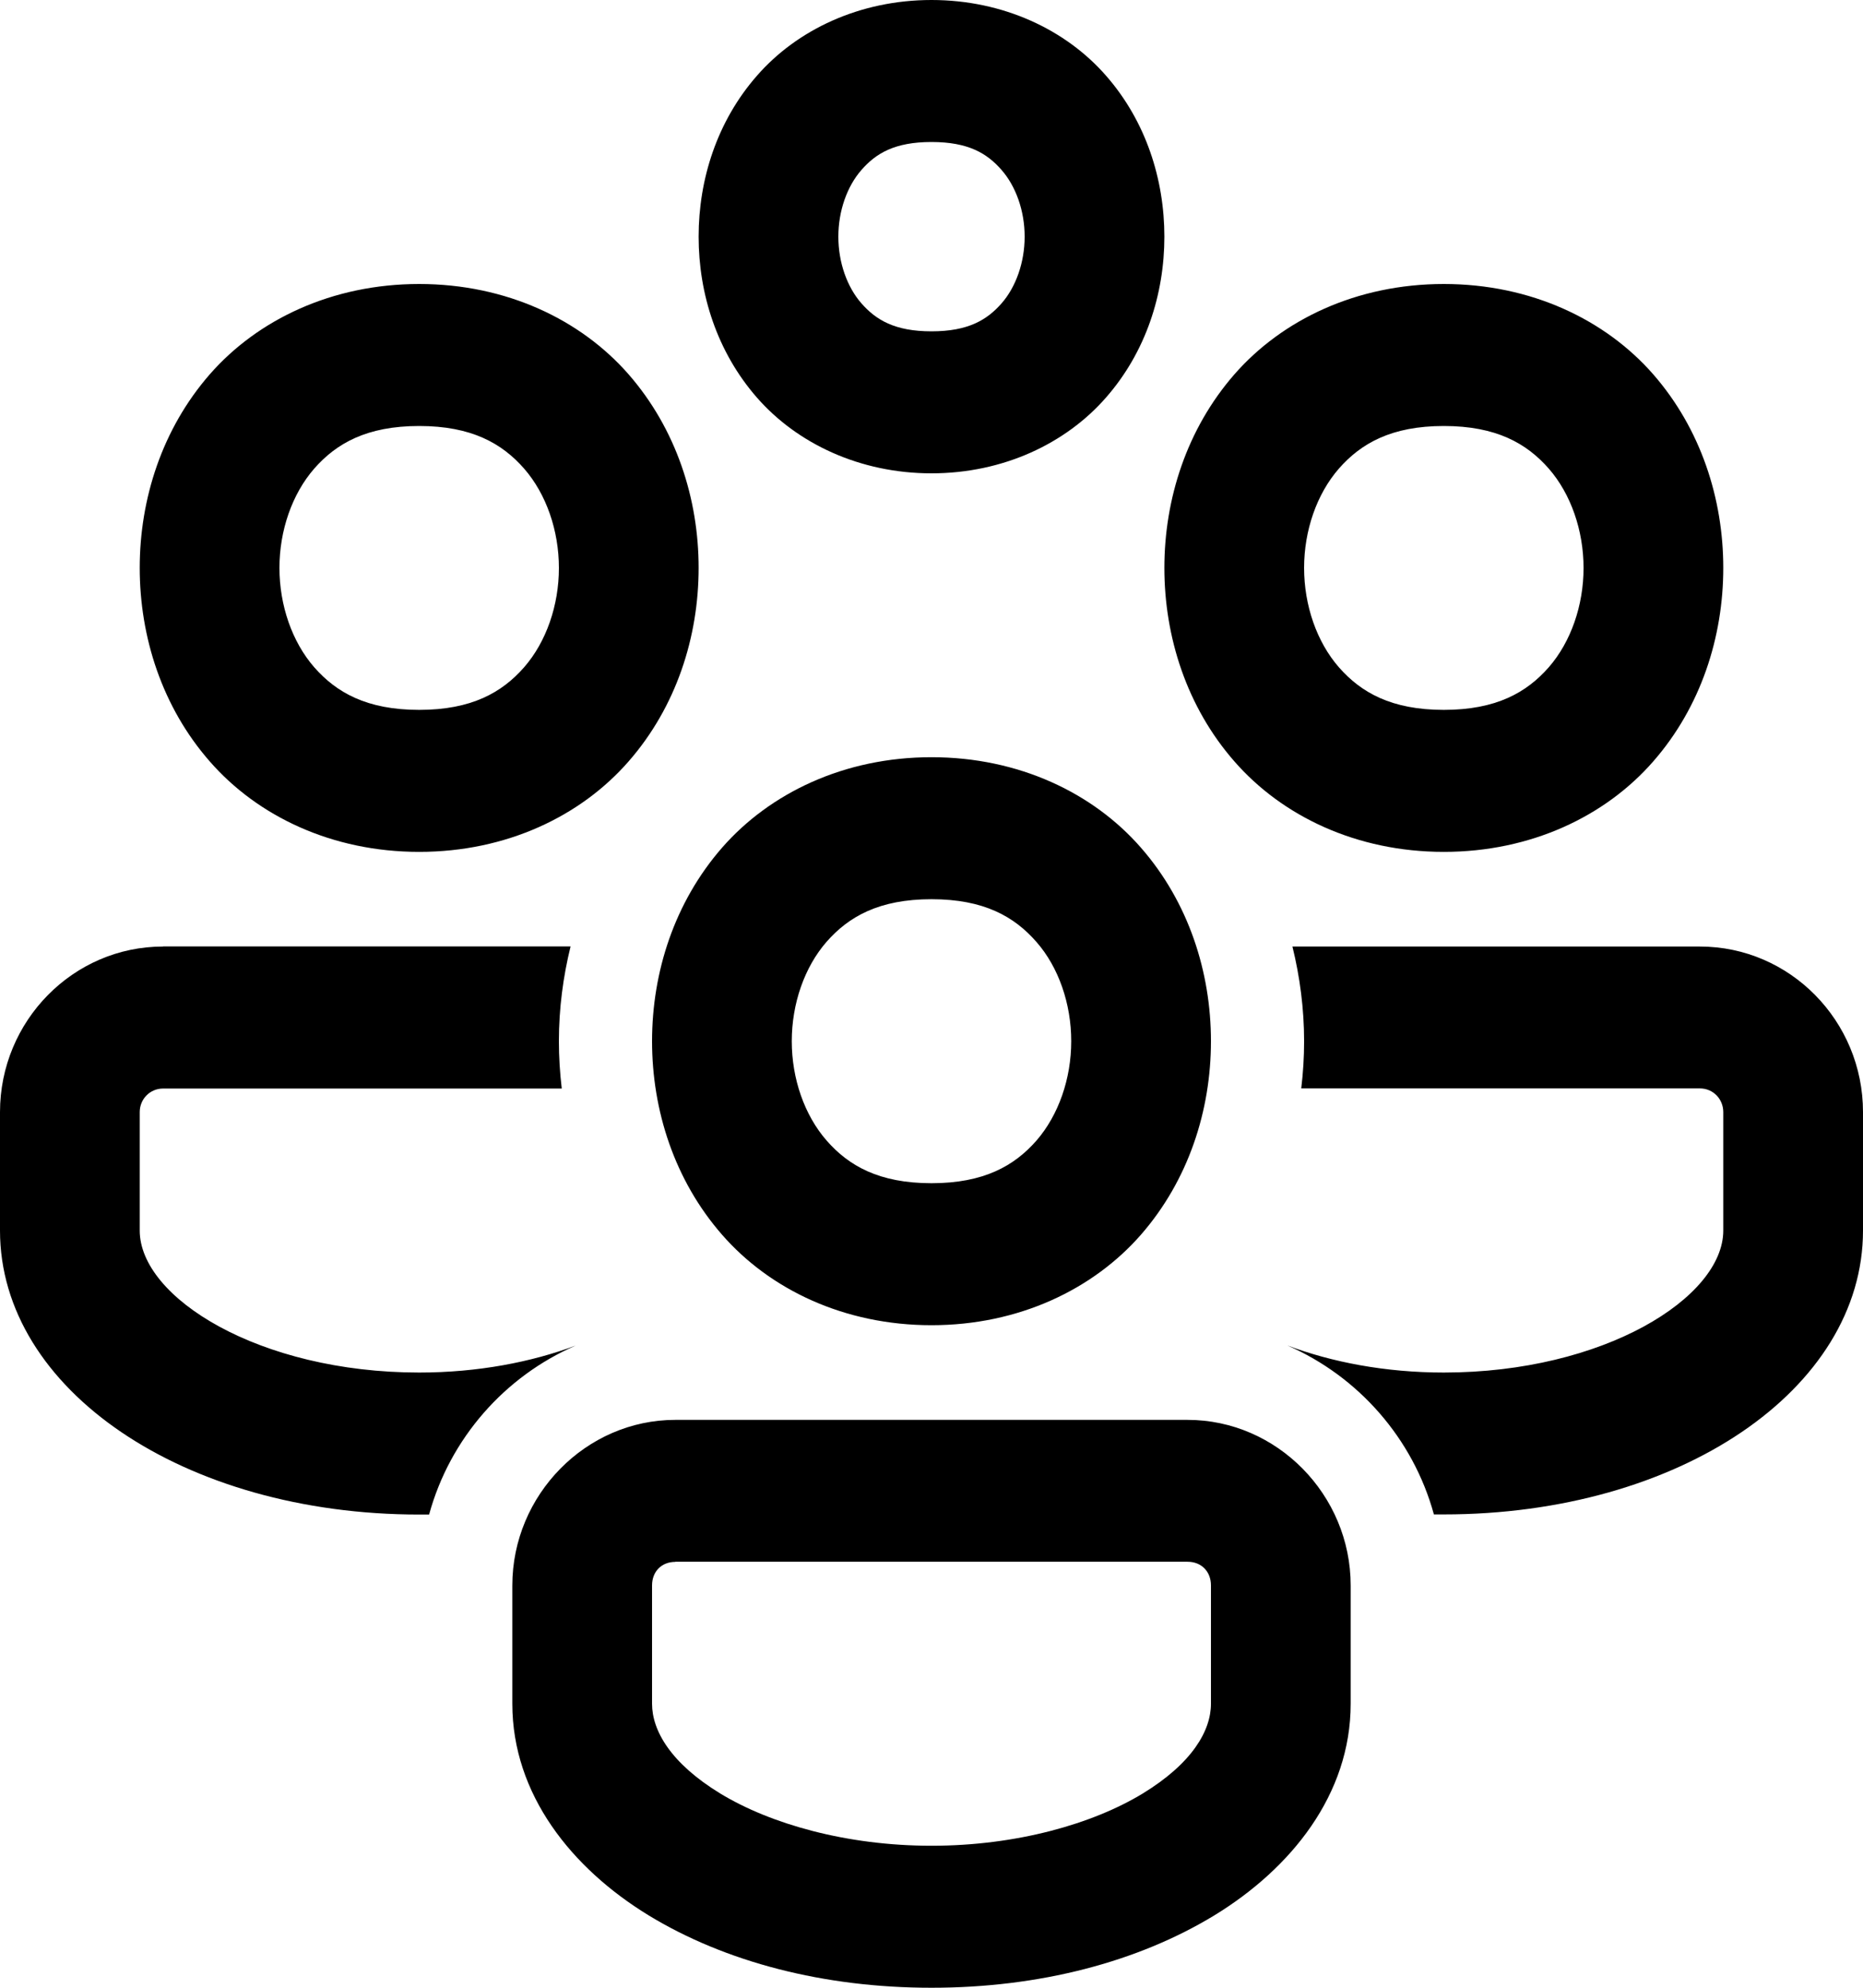 <svg xmlns="http://www.w3.org/2000/svg" width="15" height="16" fill="none" viewBox="0 0 15 16">
    <path fill="currentColor" d="M7.5 0c-.578 0-1.083.24-1.405.609-.322.367-.47.835-.47 1.296 0 .46.148.928.47 1.296.322.368.827.609 1.405.609.578 0 1.083-.241 1.405-.61.322-.367.47-.835.47-1.295 0-.46-.148-.929-.47-1.296C8.583.24 8.078 0 7.5 0zm0 1.143c.297 0 .448.092.564.225.116.132.186.33.186.537 0 .206-.07.405-.186.537-.116.132-.267.225-.564.225-.297 0-.448-.093-.564-.225-.116-.132-.186-.33-.186-.537 0-.207.07-.405.186-.537.116-.133.267-.225.564-.225zM3.375 2.286c-.703 0-1.302.288-1.686.727-.384.44-.564 1.003-.564 1.558 0 .556.18 1.12.564 1.558.384.44.983.728 1.686.728s1.302-.288 1.686-.728c.384-.439.564-1.002.564-1.558 0-.555-.18-1.118-.564-1.558-.384-.439-.983-.727-1.686-.727zm8.25 0c-.703 0-1.302.288-1.686.727-.384.44-.564 1.003-.564 1.558 0 .556.18 1.12.564 1.558.384.44.983.728 1.686.728s1.302-.288 1.686-.728c.384-.439.564-1.002.564-1.558 0-.555-.18-1.118-.564-1.558-.384-.439-.983-.727-1.686-.727zm-8.25 1.143c.422 0 .667.14.845.343.178.204.28.498.28.8 0 .301-.102.595-.28.799-.178.203-.423.343-.845.343s-.667-.14-.845-.343c-.178-.204-.28-.498-.28-.8 0-.301.102-.595.28-.799.178-.203.423-.343.845-.343zm8.25 0c.422 0 .667.14.845.343.178.204.28.498.28.8 0 .301-.102.595-.28.799-.178.203-.423.343-.845.343s-.667-.14-.845-.343c-.178-.204-.28-.498-.28-.8 0-.301.102-.595.28-.799.178-.203.423-.343.845-.343zM7.5 6.095c-.703 0-1.302.289-1.686.728-.384.44-.564 1.002-.564 1.558s.18 1.119.564 1.558c.384.44.983.728 1.686.728s1.302-.289 1.686-.728c.384-.44.564-1.002.564-1.558s-.18-1.119-.564-1.558c-.384-.44-.983-.728-1.686-.728zm0 1.143c.422 0 .667.14.845.344.178.203.28.497.28.799 0 .302-.102.595-.28.8-.178.203-.423.343-.845.343s-.667-.14-.845-.344c-.178-.204-.28-.497-.28-.799 0-.302.102-.596.28-.8.178-.203.423-.343.845-.343zm-6.188.381C.59 7.619 0 8.217 0 8.952v.953c0 1.28 1.481 2.286 3.375 2.286h.08c.168-.614.61-1.113 1.18-1.36-.356.133-.787.217-1.26.217-1.286 0-2.25-.602-2.25-1.143v-.953c0-.106.083-.19.188-.19h3.21C4.508 8.636 4.5 8.51 4.5 8.38c0-.263.034-.518.094-.762H1.312zm9.094 0c.06.244.094.5.094.762 0 .13-.008.255-.023.38h3.21c.106 0 .188.085.188.191v.953c0 .54-.964 1.143-2.25 1.143-.473 0-.903-.084-1.26-.218.57.248 1.012.747 1.18 1.36h.08c1.894 0 3.375-1.005 3.375-2.285v-.953c0-.735-.589-1.333-1.313-1.333h-3.28zm-4.969 3.81c-.718 0-1.312.603-1.312 1.333v.952c0 .731.48 1.326 1.097 1.703.617.376 1.41.583 2.278.583.868 0 1.66-.207 2.278-.583.617-.377 1.097-.972 1.097-1.703v-.952c0-.73-.594-1.333-1.313-1.333H5.439zm0 1.142h4.125c.111 0 .188.079.188.19v.953c0 .216-.15.479-.55.723-.402.244-1.015.42-1.7.42s-1.298-.176-1.7-.42c-.4-.244-.55-.507-.55-.723v-.952c0-.113.077-.19.188-.19z"/>
</svg>
